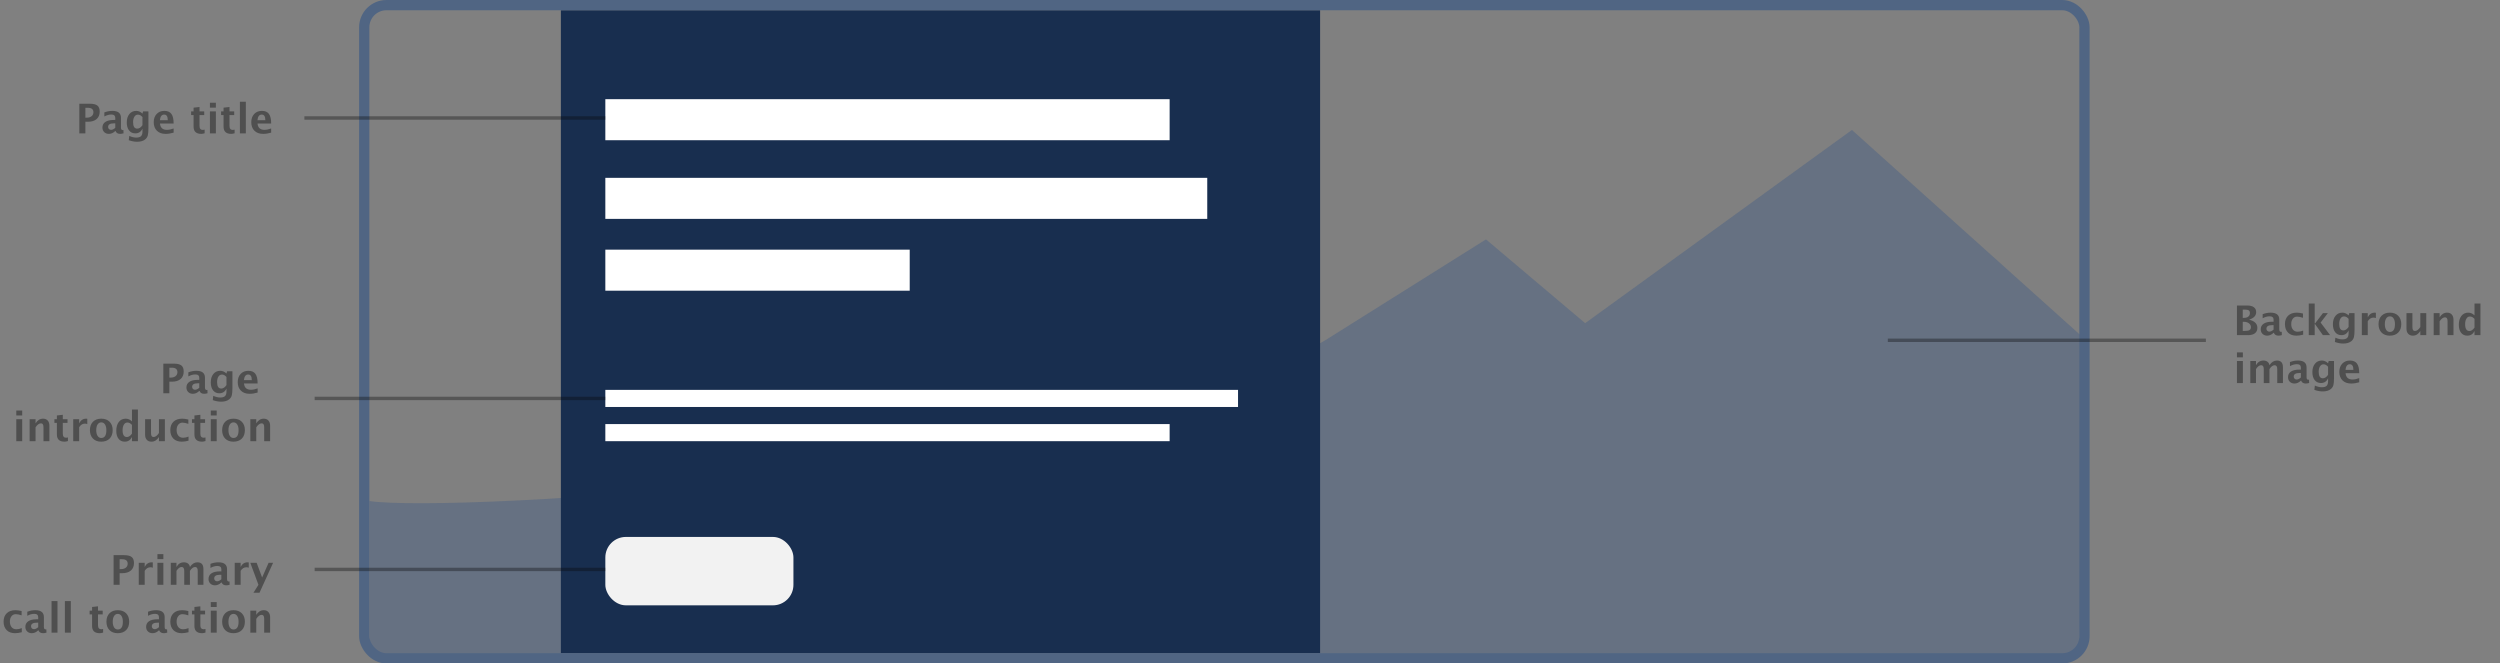 <svg width="731" height="194" viewBox="0 0 731 194" fill="none" xmlns="http://www.w3.org/2000/svg">
<rect x="0" y="0" width="731" height="194" fill="#808080" stroke="none"/>
<g id="hero-banner-guide">
<path id="Background image" d="M654.084 98V89.328H657.031C657.902 89.328 658.564 89.492 659.018 89.82C659.475 90.148 659.703 90.627 659.703 91.256C659.703 92.299 659.01 93.037 657.623 93.471C659.244 93.865 660.055 94.66 660.055 95.856C660.055 96.547 659.816 97.078 659.34 97.449C658.867 97.816 658.188 98 657.301 98H654.084ZM655.783 92.938H656.211C656.719 92.938 657.121 92.812 657.418 92.562C657.719 92.312 657.869 91.973 657.869 91.543C657.869 91.144 657.748 90.875 657.506 90.734C657.268 90.59 656.814 90.518 656.146 90.518H655.783V92.938ZM655.783 96.769H656.17C656.928 96.769 657.449 96.689 657.734 96.529C658.023 96.365 658.168 96.068 658.168 95.639C658.168 95.197 657.975 94.83 657.588 94.537C657.205 94.244 656.721 94.098 656.135 94.098H655.783V96.769ZM664.795 97.309C664.217 97.867 663.598 98.147 662.938 98.147C662.375 98.147 661.918 97.975 661.566 97.631C661.215 97.287 661.039 96.842 661.039 96.295C661.039 95.584 661.322 95.037 661.889 94.654C662.459 94.268 663.273 94.074 664.332 94.074H664.795V93.488C664.795 92.82 664.414 92.486 663.652 92.486C662.977 92.486 662.293 92.678 661.602 93.061V91.865C662.387 91.568 663.164 91.42 663.934 91.42C665.617 91.42 666.459 92.09 666.459 93.43V96.277C666.459 96.781 666.621 97.033 666.945 97.033C667.004 97.033 667.08 97.025 667.174 97.01L667.215 97.982C666.848 98.092 666.523 98.147 666.242 98.147C665.531 98.147 665.074 97.867 664.871 97.309H664.795ZM664.795 96.377V95.07H664.385C663.264 95.07 662.703 95.422 662.703 96.125C662.703 96.363 662.783 96.564 662.943 96.728C663.107 96.889 663.309 96.969 663.547 96.969C663.953 96.969 664.369 96.772 664.795 96.377ZM673.443 97.859C672.725 98.051 672.059 98.147 671.445 98.147C670.418 98.147 669.605 97.846 669.008 97.244C668.414 96.639 668.117 95.816 668.117 94.777C668.117 93.727 668.424 92.904 669.037 92.311C669.65 91.717 670.498 91.42 671.58 91.42C672.104 91.42 672.707 91.504 673.391 91.672V92.926C672.68 92.695 672.111 92.58 671.686 92.58C671.166 92.58 670.748 92.779 670.432 93.178C670.115 93.576 669.957 94.106 669.957 94.766C669.957 95.441 670.127 95.982 670.467 96.389C670.811 96.795 671.268 96.998 671.838 96.998C672.357 96.998 672.893 96.885 673.443 96.658V97.859ZM675.084 98V88.748H676.818V94.566H676.93L679.221 91.566H680.662L678.547 94.32L681.324 98H679.215L676.93 94.783H676.818V98H675.084ZM682.725 99.998L682.865 98.738C683.58 99.066 684.262 99.231 684.91 99.231C685.551 99.231 686.014 99.094 686.299 98.82C686.584 98.547 686.727 98.103 686.727 97.49V96.611C686.305 97.537 685.607 98 684.635 98C683.869 98 683.262 97.715 682.812 97.144C682.363 96.57 682.139 95.795 682.139 94.818C682.139 93.791 682.391 92.969 682.895 92.352C683.398 91.731 684.068 91.42 684.904 91.42C685.561 91.42 686.168 91.686 686.727 92.217L686.908 91.566H688.467V96.477C688.467 97.457 688.406 98.164 688.285 98.598C688.168 99.031 687.938 99.4 687.594 99.705C687.016 100.205 686.201 100.455 685.15 100.455C684.404 100.455 683.596 100.303 682.725 99.998ZM686.727 95.603V93.231C686.309 92.758 685.871 92.522 685.414 92.522C684.977 92.522 684.629 92.721 684.371 93.119C684.113 93.518 683.984 94.053 683.984 94.725C683.984 95.982 684.389 96.611 685.197 96.611C685.756 96.611 686.266 96.275 686.727 95.603ZM690.6 98V91.566H692.334V92.779C692.783 91.873 693.467 91.42 694.385 91.42C694.494 91.42 694.602 91.432 694.707 91.455V93.002C694.461 92.912 694.232 92.867 694.021 92.867C693.33 92.867 692.768 93.217 692.334 93.916V98H690.6ZM698.762 98.147C697.758 98.147 696.959 97.844 696.365 97.238C695.775 96.629 695.48 95.811 695.48 94.783C695.48 93.744 695.777 92.924 696.371 92.322C696.969 91.721 697.779 91.42 698.803 91.42C699.83 91.42 700.641 91.721 701.234 92.322C701.832 92.924 702.131 93.74 702.131 94.772C702.131 95.826 701.832 96.652 701.234 97.25C700.637 97.848 699.812 98.147 698.762 98.147ZM698.791 97.062C699.787 97.062 700.285 96.299 700.285 94.772C700.285 94.072 700.152 93.519 699.887 93.113C699.625 92.707 699.264 92.504 698.803 92.504C698.346 92.504 697.984 92.707 697.719 93.113C697.457 93.519 697.326 94.076 697.326 94.783C697.326 95.482 697.457 96.037 697.719 96.447C697.98 96.857 698.338 97.062 698.791 97.062ZM707.703 98V96.787C707.141 97.693 706.41 98.147 705.512 98.147C704.938 98.147 704.484 97.965 704.152 97.602C703.82 97.238 703.654 96.742 703.654 96.113V91.566H705.389V95.686C705.389 96.416 705.633 96.781 706.121 96.781C706.668 96.781 707.195 96.393 707.703 95.615V91.566H709.438V98H707.703ZM711.611 98V91.566H713.346V92.779C713.912 91.873 714.643 91.42 715.537 91.42C716.111 91.42 716.564 91.602 716.896 91.965C717.229 92.328 717.395 92.824 717.395 93.453V98H715.66V93.881C715.66 93.15 715.418 92.785 714.934 92.785C714.383 92.785 713.854 93.174 713.346 93.951V98H711.611ZM723.547 98V96.787C723.102 97.693 722.4 98.147 721.443 98.147C720.67 98.147 720.062 97.863 719.621 97.297C719.18 96.731 718.959 95.951 718.959 94.959C718.959 93.881 719.207 93.022 719.703 92.381C720.203 91.74 720.873 91.42 721.713 91.42C722.385 91.42 722.996 91.686 723.547 92.217V88.748H725.287V98H723.547ZM723.547 93.248C723.129 92.779 722.682 92.545 722.205 92.545C721.779 92.545 721.439 92.75 721.186 93.16C720.932 93.57 720.805 94.121 720.805 94.812C720.805 96.129 721.227 96.787 722.07 96.787C722.586 96.787 723.078 96.457 723.547 95.797V93.248ZM654.084 112V105.566H655.818V112H654.084ZM654.084 104.482V103.035H655.818V104.482H654.084ZM657.986 112V105.566H659.65V106.779C660.158 105.873 660.881 105.42 661.818 105.42C662.303 105.42 662.701 105.539 663.014 105.777C663.326 106.016 663.518 106.35 663.588 106.779C664.189 105.873 664.916 105.42 665.768 105.42C666.943 105.42 667.531 106.068 667.531 107.365V112H665.867V107.934C665.867 107.172 665.613 106.791 665.105 106.791C664.586 106.791 664.08 107.166 663.588 107.916V112H661.924V107.934C661.924 107.168 661.668 106.785 661.156 106.785C660.645 106.785 660.143 107.162 659.65 107.916V112H657.986ZM672.775 111.309C672.197 111.867 671.578 112.146 670.918 112.146C670.355 112.146 669.898 111.975 669.547 111.631C669.195 111.287 669.02 110.842 669.02 110.295C669.02 109.584 669.303 109.037 669.869 108.654C670.439 108.268 671.254 108.074 672.312 108.074H672.775V107.488C672.775 106.82 672.395 106.486 671.633 106.486C670.957 106.486 670.273 106.678 669.582 107.061V105.865C670.367 105.568 671.145 105.42 671.914 105.42C673.598 105.42 674.439 106.09 674.439 107.43V110.277C674.439 110.781 674.602 111.033 674.926 111.033C674.984 111.033 675.061 111.025 675.154 111.01L675.195 111.982C674.828 112.092 674.504 112.146 674.223 112.146C673.512 112.146 673.055 111.867 672.852 111.309H672.775ZM672.775 110.377V109.07H672.365C671.244 109.07 670.684 109.422 670.684 110.125C670.684 110.363 670.764 110.564 670.924 110.729C671.088 110.889 671.289 110.969 671.527 110.969C671.934 110.969 672.35 110.771 672.775 110.377ZM676.725 113.998L676.865 112.738C677.58 113.066 678.262 113.23 678.91 113.23C679.551 113.23 680.014 113.094 680.299 112.82C680.584 112.547 680.727 112.104 680.727 111.49V110.611C680.305 111.537 679.607 112 678.635 112C677.869 112 677.262 111.715 676.812 111.145C676.363 110.57 676.139 109.795 676.139 108.818C676.139 107.791 676.391 106.969 676.895 106.352C677.398 105.73 678.068 105.42 678.904 105.42C679.561 105.42 680.168 105.686 680.727 106.217L680.908 105.566H682.467V110.477C682.467 111.457 682.406 112.164 682.285 112.598C682.168 113.031 681.938 113.4 681.594 113.705C681.016 114.205 680.201 114.455 679.15 114.455C678.404 114.455 677.596 114.303 676.725 113.998ZM680.727 109.604V107.23C680.309 106.758 679.871 106.521 679.414 106.521C678.977 106.521 678.629 106.721 678.371 107.119C678.113 107.518 677.984 108.053 677.984 108.725C677.984 109.982 678.389 110.611 679.197 110.611C679.756 110.611 680.266 110.275 680.727 109.604ZM689.838 111.783C689.014 112.025 688.232 112.146 687.494 112.146C686.42 112.146 685.572 111.842 684.951 111.232C684.33 110.623 684.02 109.791 684.02 108.736C684.02 107.74 684.303 106.939 684.869 106.334C685.439 105.725 686.191 105.42 687.125 105.42C688.066 105.42 688.754 105.717 689.188 106.311C689.621 106.904 689.838 107.844 689.838 109.129H685.848C685.965 110.355 686.639 110.969 687.869 110.969C688.451 110.969 689.107 110.834 689.838 110.564V111.783ZM685.824 108.15H688.133C688.133 107.053 687.779 106.504 687.072 106.504C686.354 106.504 685.938 107.053 685.824 108.15Z" fill="#4F4F4F"/>
<path id="Page title" d="M23.193 39V30.328H26.217C27.271 30.328 28.023 30.506 28.473 30.861C28.926 31.213 29.152 31.803 29.152 32.631C29.152 33.568 28.85 34.299 28.244 34.822C27.643 35.342 26.799 35.602 25.713 35.602H24.963V39H23.193ZM24.963 34.412H25.314C25.932 34.412 26.418 34.27 26.773 33.984C27.133 33.695 27.312 33.305 27.312 32.812C27.312 31.949 26.764 31.518 25.666 31.518H24.963V34.412ZM33.705 38.309C33.127 38.867 32.508 39.147 31.848 39.147C31.285 39.147 30.828 38.975 30.477 38.631C30.125 38.287 29.949 37.842 29.949 37.295C29.949 36.584 30.232 36.037 30.799 35.654C31.369 35.268 32.184 35.074 33.242 35.074H33.705V34.488C33.705 33.82 33.324 33.486 32.562 33.486C31.887 33.486 31.203 33.678 30.512 34.06V32.865C31.297 32.568 32.074 32.42 32.844 32.42C34.527 32.42 35.369 33.09 35.369 34.43V37.277C35.369 37.781 35.531 38.033 35.855 38.033C35.914 38.033 35.99 38.025 36.084 38.01L36.125 38.982C35.758 39.092 35.434 39.147 35.152 39.147C34.441 39.147 33.984 38.867 33.781 38.309H33.705ZM33.705 37.377V36.07H33.295C32.174 36.07 31.613 36.422 31.613 37.125C31.613 37.363 31.693 37.565 31.854 37.728C32.018 37.889 32.219 37.969 32.457 37.969C32.863 37.969 33.279 37.772 33.705 37.377ZM37.654 40.998L37.795 39.738C38.51 40.066 39.191 40.23 39.84 40.23C40.48 40.23 40.943 40.094 41.228 39.82C41.514 39.547 41.656 39.103 41.656 38.49V37.611C41.234 38.537 40.537 39 39.565 39C38.799 39 38.191 38.715 37.742 38.145C37.293 37.57 37.068 36.795 37.068 35.818C37.068 34.791 37.32 33.969 37.824 33.352C38.328 32.73 38.998 32.42 39.834 32.42C40.49 32.42 41.098 32.685 41.656 33.217L41.838 32.566H43.397V37.477C43.397 38.457 43.336 39.164 43.215 39.598C43.098 40.031 42.867 40.4 42.523 40.705C41.945 41.205 41.131 41.455 40.08 41.455C39.334 41.455 38.525 41.303 37.654 40.998ZM41.656 36.603V34.23C41.238 33.758 40.801 33.522 40.344 33.522C39.906 33.522 39.559 33.721 39.301 34.119C39.043 34.518 38.914 35.053 38.914 35.725C38.914 36.982 39.318 37.611 40.127 37.611C40.685 37.611 41.195 37.275 41.656 36.603ZM50.768 38.783C49.943 39.025 49.162 39.147 48.424 39.147C47.35 39.147 46.502 38.842 45.881 38.232C45.26 37.623 44.949 36.791 44.949 35.736C44.949 34.74 45.232 33.94 45.799 33.334C46.369 32.725 47.121 32.42 48.055 32.42C48.996 32.42 49.684 32.717 50.117 33.31C50.551 33.904 50.768 34.844 50.768 36.129H46.777C46.895 37.355 47.568 37.969 48.799 37.969C49.381 37.969 50.037 37.834 50.768 37.565V38.783ZM46.754 35.15H49.062C49.062 34.053 48.709 33.504 48.002 33.504C47.283 33.504 46.867 34.053 46.754 35.15ZM59.838 38.965C59.424 39.086 59.098 39.147 58.859 39.147C57.355 39.147 56.603 38.443 56.603 37.037V33.65H55.883V32.566H56.603V31.482L58.338 31.283V32.566H59.715V33.65H58.338V36.809C58.338 37.598 58.66 37.992 59.305 37.992C59.453 37.992 59.631 37.965 59.838 37.91V38.965ZM61.385 39V32.566H63.119V39H61.385ZM61.385 31.482V30.035H63.119V31.482H61.385ZM68.603 38.965C68.189 39.086 67.863 39.147 67.625 39.147C66.121 39.147 65.369 38.443 65.369 37.037V33.65H64.648V32.566H65.369V31.482L67.103 31.283V32.566H68.481V33.65H67.103V36.809C67.103 37.598 67.426 37.992 68.07 37.992C68.219 37.992 68.397 37.965 68.603 37.91V38.965ZM70.15 39V29.748H71.885V39H70.15ZM79.291 38.783C78.467 39.025 77.686 39.147 76.947 39.147C75.873 39.147 75.025 38.842 74.404 38.232C73.783 37.623 73.473 36.791 73.473 35.736C73.473 34.74 73.756 33.94 74.322 33.334C74.893 32.725 75.644 32.42 76.578 32.42C77.519 32.42 78.207 32.717 78.641 33.31C79.074 33.904 79.291 34.844 79.291 36.129H75.301C75.418 37.355 76.092 37.969 77.322 37.969C77.904 37.969 78.561 37.834 79.291 37.565V38.783ZM75.277 35.15H77.586C77.586 34.053 77.232 33.504 76.525 33.504C75.807 33.504 75.391 34.053 75.277 35.15Z" fill="#4F4F4F"/>
<path id="Page &#226;&#128;&#168;introduction" d="M47.756 115V106.328H50.779C51.834 106.328 52.586 106.506 53.035 106.861C53.488 107.213 53.715 107.803 53.715 108.631C53.715 109.568 53.412 110.299 52.807 110.822C52.205 111.342 51.361 111.602 50.275 111.602H49.525V115H47.756ZM49.525 110.412H49.877C50.494 110.412 50.98 110.27 51.336 109.984C51.695 109.695 51.875 109.305 51.875 108.812C51.875 107.949 51.326 107.518 50.228 107.518H49.525V110.412ZM58.268 114.309C57.69 114.867 57.07 115.146 56.41 115.146C55.848 115.146 55.391 114.975 55.039 114.631C54.688 114.287 54.512 113.842 54.512 113.295C54.512 112.584 54.795 112.037 55.361 111.654C55.932 111.268 56.746 111.074 57.805 111.074H58.268V110.488C58.268 109.82 57.887 109.486 57.125 109.486C56.449 109.486 55.766 109.678 55.074 110.061V108.865C55.859 108.568 56.637 108.42 57.406 108.42C59.09 108.42 59.932 109.09 59.932 110.43V113.277C59.932 113.781 60.094 114.033 60.418 114.033C60.477 114.033 60.553 114.025 60.647 114.01L60.688 114.982C60.32 115.092 59.996 115.146 59.715 115.146C59.004 115.146 58.547 114.867 58.344 114.309H58.268ZM58.268 113.377V112.07H57.857C56.736 112.07 56.176 112.422 56.176 113.125C56.176 113.363 56.256 113.564 56.416 113.729C56.58 113.889 56.781 113.969 57.02 113.969C57.426 113.969 57.842 113.771 58.268 113.377ZM62.217 116.998L62.357 115.738C63.072 116.066 63.754 116.23 64.402 116.23C65.043 116.23 65.506 116.094 65.791 115.82C66.076 115.547 66.219 115.104 66.219 114.49V113.611C65.797 114.537 65.1 115 64.127 115C63.361 115 62.754 114.715 62.305 114.145C61.855 113.57 61.631 112.795 61.631 111.818C61.631 110.791 61.883 109.969 62.387 109.352C62.891 108.73 63.56 108.42 64.397 108.42C65.053 108.42 65.66 108.686 66.219 109.217L66.4 108.566H67.959V113.477C67.959 114.457 67.898 115.164 67.777 115.598C67.66 116.031 67.43 116.4 67.086 116.705C66.508 117.205 65.693 117.455 64.643 117.455C63.897 117.455 63.088 117.303 62.217 116.998ZM66.219 112.604V110.23C65.801 109.758 65.363 109.521 64.906 109.521C64.469 109.521 64.121 109.721 63.863 110.119C63.605 110.518 63.477 111.053 63.477 111.725C63.477 112.982 63.881 113.611 64.689 113.611C65.248 113.611 65.758 113.275 66.219 112.604ZM75.33 114.783C74.506 115.025 73.725 115.146 72.986 115.146C71.912 115.146 71.064 114.842 70.443 114.232C69.822 113.623 69.512 112.791 69.512 111.736C69.512 110.74 69.795 109.939 70.361 109.334C70.932 108.725 71.684 108.42 72.617 108.42C73.559 108.42 74.246 108.717 74.68 109.311C75.113 109.904 75.33 110.844 75.33 112.129H71.34C71.457 113.355 72.131 113.969 73.361 113.969C73.943 113.969 74.6 113.834 75.33 113.564V114.783ZM71.316 111.15H73.625C73.625 110.053 73.272 109.504 72.564 109.504C71.846 109.504 71.43 110.053 71.316 111.15ZM4.76 129V122.566H6.494V129H4.76ZM4.76 121.482V120.035H6.494V121.482H4.76ZM8.662 129V122.566H10.396V123.779C10.963 122.873 11.693 122.42 12.588 122.42C13.162 122.42 13.615 122.602 13.947 122.965C14.279 123.328 14.445 123.824 14.445 124.453V129H12.711V124.881C12.711 124.15 12.469 123.785 11.984 123.785C11.434 123.785 10.904 124.174 10.396 124.951V129H8.662ZM19.865 128.965C19.451 129.086 19.125 129.146 18.887 129.146C17.383 129.146 16.631 128.443 16.631 127.037V123.65H15.91V122.566H16.631V121.482L18.365 121.283V122.566H19.742V123.65H18.365V126.809C18.365 127.598 18.688 127.992 19.332 127.992C19.48 127.992 19.658 127.965 19.865 127.91V128.965ZM21.412 129V122.566H23.146V123.779C23.596 122.873 24.279 122.42 25.197 122.42C25.307 122.42 25.414 122.432 25.52 122.455V124.002C25.273 123.912 25.045 123.867 24.834 123.867C24.143 123.867 23.58 124.217 23.146 124.916V129H21.412ZM29.574 129.146C28.57 129.146 27.771 128.844 27.178 128.238C26.588 127.629 26.293 126.811 26.293 125.783C26.293 124.744 26.59 123.924 27.184 123.322C27.781 122.721 28.592 122.42 29.615 122.42C30.643 122.42 31.453 122.721 32.047 123.322C32.645 123.924 32.943 124.74 32.943 125.771C32.943 126.826 32.645 127.652 32.047 128.25C31.449 128.848 30.625 129.146 29.574 129.146ZM29.604 128.062C30.6 128.062 31.098 127.299 31.098 125.771C31.098 125.072 30.965 124.52 30.699 124.113C30.438 123.707 30.076 123.504 29.615 123.504C29.158 123.504 28.797 123.707 28.531 124.113C28.27 124.52 28.139 125.076 28.139 125.783C28.139 126.482 28.27 127.037 28.531 127.447C28.793 127.857 29.15 128.062 29.604 128.062ZM38.586 129V127.787C38.141 128.693 37.44 129.146 36.482 129.146C35.709 129.146 35.102 128.863 34.66 128.297C34.219 127.73 33.998 126.951 33.998 125.959C33.998 124.881 34.246 124.021 34.742 123.381C35.242 122.74 35.912 122.42 36.752 122.42C37.424 122.42 38.035 122.686 38.586 123.217V119.748H40.326V129H38.586ZM38.586 124.248C38.168 123.779 37.721 123.545 37.244 123.545C36.818 123.545 36.478 123.75 36.225 124.16C35.971 124.57 35.844 125.121 35.844 125.812C35.844 127.129 36.266 127.787 37.109 127.787C37.625 127.787 38.117 127.457 38.586 126.797V124.248ZM46.473 129V127.787C45.91 128.693 45.18 129.146 44.281 129.146C43.707 129.146 43.254 128.965 42.922 128.602C42.59 128.238 42.424 127.742 42.424 127.113V122.566H44.158V126.686C44.158 127.416 44.402 127.781 44.891 127.781C45.438 127.781 45.965 127.393 46.473 126.615V122.566H48.207V129H46.473ZM55.127 128.859C54.408 129.051 53.742 129.146 53.129 129.146C52.102 129.146 51.289 128.846 50.691 128.244C50.098 127.639 49.801 126.816 49.801 125.777C49.801 124.727 50.107 123.904 50.721 123.311C51.334 122.717 52.182 122.42 53.264 122.42C53.787 122.42 54.391 122.504 55.074 122.672V123.926C54.363 123.695 53.795 123.58 53.369 123.58C52.85 123.58 52.432 123.779 52.115 124.178C51.799 124.576 51.641 125.105 51.641 125.766C51.641 126.441 51.81 126.982 52.15 127.389C52.494 127.795 52.951 127.998 53.522 127.998C54.041 127.998 54.576 127.885 55.127 127.658V128.859ZM60.084 128.965C59.67 129.086 59.344 129.146 59.105 129.146C57.602 129.146 56.85 128.443 56.85 127.037V123.65H56.129V122.566H56.85V121.482L58.584 121.283V122.566H59.961V123.65H58.584V126.809C58.584 127.598 58.906 127.992 59.551 127.992C59.699 127.992 59.877 127.965 60.084 127.91V128.965ZM61.631 129V122.566H63.365V129H61.631ZM61.631 121.482V120.035H63.365V121.482H61.631ZM68.234 129.146C67.231 129.146 66.432 128.844 65.838 128.238C65.248 127.629 64.953 126.811 64.953 125.783C64.953 124.744 65.25 123.924 65.844 123.322C66.441 122.721 67.252 122.42 68.275 122.42C69.303 122.42 70.113 122.721 70.707 123.322C71.305 123.924 71.603 124.74 71.603 125.771C71.603 126.826 71.305 127.652 70.707 128.25C70.109 128.848 69.285 129.146 68.234 129.146ZM68.264 128.062C69.26 128.062 69.758 127.299 69.758 125.771C69.758 125.072 69.625 124.52 69.359 124.113C69.098 123.707 68.736 123.504 68.275 123.504C67.818 123.504 67.457 123.707 67.191 124.113C66.93 124.52 66.799 125.076 66.799 125.783C66.799 126.482 66.93 127.037 67.191 127.447C67.453 127.857 67.811 128.062 68.264 128.062ZM73.197 129V122.566H74.932V123.779C75.498 122.873 76.228 122.42 77.123 122.42C77.697 122.42 78.15 122.602 78.482 122.965C78.814 123.328 78.981 123.824 78.981 124.453V129H77.246V124.881C77.246 124.15 77.004 123.785 76.519 123.785C75.969 123.785 75.439 124.174 74.932 124.951V129H73.197Z" fill="#4F4F4F"/>
<path id="Vector 3" d="M387.5 99.5C319 140 130.5 150 108 146.5V191.5H608L610 99.5L541.5 38L463.5 94.5L434.5 70L387.5 99.5Z" fill="#506583" fill-opacity="0.55"/>
<path id="Primary&#226;&#128;&#168;call to action" d="M33.213 171V162.328H36.236C37.291 162.328 38.043 162.506 38.492 162.861C38.945 163.213 39.172 163.803 39.172 164.631C39.172 165.568 38.869 166.299 38.264 166.822C37.662 167.342 36.818 167.602 35.732 167.602H34.982V171H33.213ZM34.982 166.412H35.334C35.951 166.412 36.438 166.27 36.793 165.984C37.152 165.695 37.332 165.305 37.332 164.812C37.332 163.949 36.783 163.518 35.685 163.518H34.982V166.412ZM40.572 171V164.566H42.307V165.779C42.756 164.873 43.44 164.42 44.357 164.42C44.467 164.42 44.574 164.432 44.68 164.455V166.002C44.434 165.912 44.205 165.867 43.994 165.867C43.303 165.867 42.74 166.217 42.307 166.916V171H40.572ZM46.033 171V164.566H47.768V171H46.033ZM46.033 163.482V162.035H47.768V163.482H46.033ZM49.935 171V164.566H51.6V165.779C52.107 164.873 52.83 164.42 53.768 164.42C54.252 164.42 54.65 164.539 54.963 164.777C55.275 165.016 55.467 165.35 55.537 165.779C56.139 164.873 56.865 164.42 57.717 164.42C58.893 164.42 59.48 165.068 59.48 166.365V171H57.816V166.934C57.816 166.172 57.562 165.791 57.055 165.791C56.535 165.791 56.029 166.166 55.537 166.916V171H53.873V166.934C53.873 166.168 53.617 165.785 53.105 165.785C52.594 165.785 52.092 166.162 51.6 166.916V171H49.935ZM64.725 170.309C64.147 170.867 63.527 171.146 62.867 171.146C62.305 171.146 61.848 170.975 61.496 170.631C61.145 170.287 60.969 169.842 60.969 169.295C60.969 168.584 61.252 168.037 61.818 167.654C62.389 167.268 63.203 167.074 64.262 167.074H64.725V166.488C64.725 165.82 64.344 165.486 63.582 165.486C62.906 165.486 62.223 165.678 61.531 166.061V164.865C62.316 164.568 63.094 164.42 63.863 164.42C65.547 164.42 66.389 165.09 66.389 166.43V169.277C66.389 169.781 66.551 170.033 66.875 170.033C66.934 170.033 67.01 170.025 67.103 170.01L67.144 170.982C66.777 171.092 66.453 171.146 66.172 171.146C65.461 171.146 65.004 170.867 64.801 170.309H64.725ZM64.725 169.377V168.07H64.314C63.193 168.07 62.633 168.422 62.633 169.125C62.633 169.363 62.713 169.564 62.873 169.729C63.037 169.889 63.238 169.969 63.477 169.969C63.883 169.969 64.299 169.771 64.725 169.377ZM68.627 171V164.566H70.361V165.779C70.811 164.873 71.494 164.42 72.412 164.42C72.522 164.42 72.629 164.432 72.734 164.455V166.002C72.488 165.912 72.26 165.867 72.049 165.867C71.357 165.867 70.795 166.217 70.361 166.916V171H68.627ZM74.111 173.314L75.57 171L73.186 164.566H75.049L76.643 168.867L78.535 164.566H79.853L75.881 173.314H74.111ZM6.377 184.859C5.658 185.051 4.992 185.146 4.379 185.146C3.352 185.146 2.539 184.846 1.941 184.244C1.348 183.639 1.051 182.816 1.051 181.777C1.051 180.727 1.357 179.904 1.971 179.311C2.584 178.717 3.432 178.42 4.514 178.42C5.037 178.42 5.641 178.504 6.324 178.672V179.926C5.613 179.695 5.045 179.58 4.619 179.58C4.1 179.58 3.682 179.779 3.365 180.178C3.049 180.576 2.891 181.105 2.891 181.766C2.891 182.441 3.061 182.982 3.4 183.389C3.744 183.795 4.201 183.998 4.771 183.998C5.291 183.998 5.826 183.885 6.377 183.658V184.859ZM11.17 184.309C10.592 184.867 9.973 185.146 9.312 185.146C8.75 185.146 8.293 184.975 7.941 184.631C7.59 184.287 7.414 183.842 7.414 183.295C7.414 182.584 7.697 182.037 8.264 181.654C8.834 181.268 9.648 181.074 10.707 181.074H11.17V180.488C11.17 179.82 10.789 179.486 10.027 179.486C9.352 179.486 8.668 179.678 7.977 180.061V178.865C8.762 178.568 9.539 178.42 10.309 178.42C11.992 178.42 12.834 179.09 12.834 180.43V183.277C12.834 183.781 12.996 184.033 13.32 184.033C13.379 184.033 13.455 184.025 13.549 184.01L13.59 184.982C13.223 185.092 12.898 185.146 12.617 185.146C11.906 185.146 11.449 184.867 11.246 184.309H11.17ZM11.17 183.377V182.07H10.76C9.639 182.07 9.078 182.422 9.078 183.125C9.078 183.363 9.158 183.564 9.318 183.729C9.482 183.889 9.684 183.969 9.922 183.969C10.328 183.969 10.744 183.771 11.17 183.377ZM15.072 185V175.748H16.807V185H15.072ZM18.975 185V175.748H20.709V185H18.975ZM30.154 184.965C29.74 185.086 29.414 185.146 29.176 185.146C27.672 185.146 26.92 184.443 26.92 183.037V179.65H26.199V178.566H26.92V177.482L28.654 177.283V178.566H30.031V179.65H28.654V182.809C28.654 183.598 28.977 183.992 29.621 183.992C29.77 183.992 29.947 183.965 30.154 183.91V184.965ZM34.402 185.146C33.398 185.146 32.6 184.844 32.006 184.238C31.416 183.629 31.121 182.811 31.121 181.783C31.121 180.744 31.418 179.924 32.012 179.322C32.609 178.721 33.42 178.42 34.443 178.42C35.471 178.42 36.281 178.721 36.875 179.322C37.473 179.924 37.772 180.74 37.772 181.771C37.772 182.826 37.473 183.652 36.875 184.25C36.277 184.848 35.453 185.146 34.402 185.146ZM34.432 184.062C35.428 184.062 35.926 183.299 35.926 181.771C35.926 181.072 35.793 180.52 35.527 180.113C35.266 179.707 34.904 179.504 34.443 179.504C33.986 179.504 33.625 179.707 33.359 180.113C33.098 180.52 32.967 181.076 32.967 181.783C32.967 182.482 33.098 183.037 33.359 183.447C33.621 183.857 33.978 184.062 34.432 184.062ZM46.478 184.309C45.9 184.867 45.281 185.146 44.621 185.146C44.059 185.146 43.602 184.975 43.25 184.631C42.898 184.287 42.723 183.842 42.723 183.295C42.723 182.584 43.006 182.037 43.572 181.654C44.143 181.268 44.957 181.074 46.016 181.074H46.478V180.488C46.478 179.82 46.098 179.486 45.336 179.486C44.66 179.486 43.977 179.678 43.285 180.061V178.865C44.07 178.568 44.848 178.42 45.617 178.42C47.301 178.42 48.143 179.09 48.143 180.43V183.277C48.143 183.781 48.305 184.033 48.629 184.033C48.688 184.033 48.764 184.025 48.857 184.01L48.898 184.982C48.531 185.092 48.207 185.146 47.926 185.146C47.215 185.146 46.758 184.867 46.555 184.309H46.478ZM46.478 183.377V182.07H46.068C44.947 182.07 44.387 182.422 44.387 183.125C44.387 183.363 44.467 183.564 44.627 183.729C44.791 183.889 44.992 183.969 45.23 183.969C45.637 183.969 46.053 183.771 46.478 183.377ZM55.127 184.859C54.408 185.051 53.742 185.146 53.129 185.146C52.102 185.146 51.289 184.846 50.691 184.244C50.098 183.639 49.801 182.816 49.801 181.777C49.801 180.727 50.107 179.904 50.721 179.311C51.334 178.717 52.182 178.42 53.264 178.42C53.787 178.42 54.391 178.504 55.074 178.672V179.926C54.363 179.695 53.795 179.58 53.369 179.58C52.85 179.58 52.432 179.779 52.115 180.178C51.799 180.576 51.641 181.105 51.641 181.766C51.641 182.441 51.81 182.982 52.15 183.389C52.494 183.795 52.951 183.998 53.522 183.998C54.041 183.998 54.576 183.885 55.127 183.658V184.859ZM60.084 184.965C59.67 185.086 59.344 185.146 59.105 185.146C57.602 185.146 56.85 184.443 56.85 183.037V179.65H56.129V178.566H56.85V177.482L58.584 177.283V178.566H59.961V179.65H58.584V182.809C58.584 183.598 58.906 183.992 59.551 183.992C59.699 183.992 59.877 183.965 60.084 183.91V184.965ZM61.631 185V178.566H63.365V185H61.631ZM61.631 177.482V176.035H63.365V177.482H61.631ZM68.234 185.146C67.231 185.146 66.432 184.844 65.838 184.238C65.248 183.629 64.953 182.811 64.953 181.783C64.953 180.744 65.25 179.924 65.844 179.322C66.441 178.721 67.252 178.42 68.275 178.42C69.303 178.42 70.113 178.721 70.707 179.322C71.305 179.924 71.603 180.74 71.603 181.771C71.603 182.826 71.305 183.652 70.707 184.25C70.109 184.848 69.285 185.146 68.234 185.146ZM68.264 184.062C69.26 184.062 69.758 183.299 69.758 181.771C69.758 181.072 69.625 180.52 69.359 180.113C69.098 179.707 68.736 179.504 68.275 179.504C67.818 179.504 67.457 179.707 67.191 180.113C66.93 180.52 66.799 181.076 66.799 181.783C66.799 182.482 66.93 183.037 67.191 183.447C67.453 183.857 67.811 184.062 68.264 184.062ZM73.197 185V178.566H74.932V179.779C75.498 178.873 76.228 178.42 77.123 178.42C77.697 178.42 78.15 178.602 78.482 178.965C78.814 179.328 78.981 179.824 78.981 180.453V185H77.246V180.881C77.246 180.15 77.004 179.785 76.519 179.785C75.969 179.785 75.439 180.174 74.932 180.951V185H73.197Z" fill="#4F4F4F"/>
<rect id="Rectangle 8" x="164" y="3" width="222" height="188" fill="#182E4F"/>
<rect id="Rectangle 13" x="177" y="29" width="165" height="12" fill="white"/>
<rect id="Rectangle 14" x="177" y="52" width="176" height="12" fill="white"/>
<rect id="Rectangle 15" x="177" y="73" width="89" height="12" fill="white"/>
<rect id="Rectangle 11" x="177" y="157" width="55" height="20" rx="6" fill="#F2F2F2"/>
<rect id="Rectangle 5" x="177" y="114" width="185" height="5" fill="white"/>
<rect id="Rectangle 12" x="177" y="124" width="165" height="5" fill="white"/>
<rect id="Rectangle 16" x="106.5" y="1.5" width="503" height="191" rx="6.5" stroke="#506583" stroke-width="3"/>
<line id="Line 1" x1="89" y1="34.5" x2="177" y2="34.5" stroke="#060606" stroke-opacity="0.34"/>
<line id="Line 2" x1="92" y1="116.5" x2="177" y2="116.5" stroke="#060606" stroke-opacity="0.34"/>
<line id="Line 3" x1="92" y1="166.5" x2="177" y2="166.5" stroke="#060606" stroke-opacity="0.34"/>
<line id="Line 4" x1="552" y1="99.5" x2="645" y2="99.5" stroke="#060606" stroke-opacity="0.34"/>
</g>
</svg>
